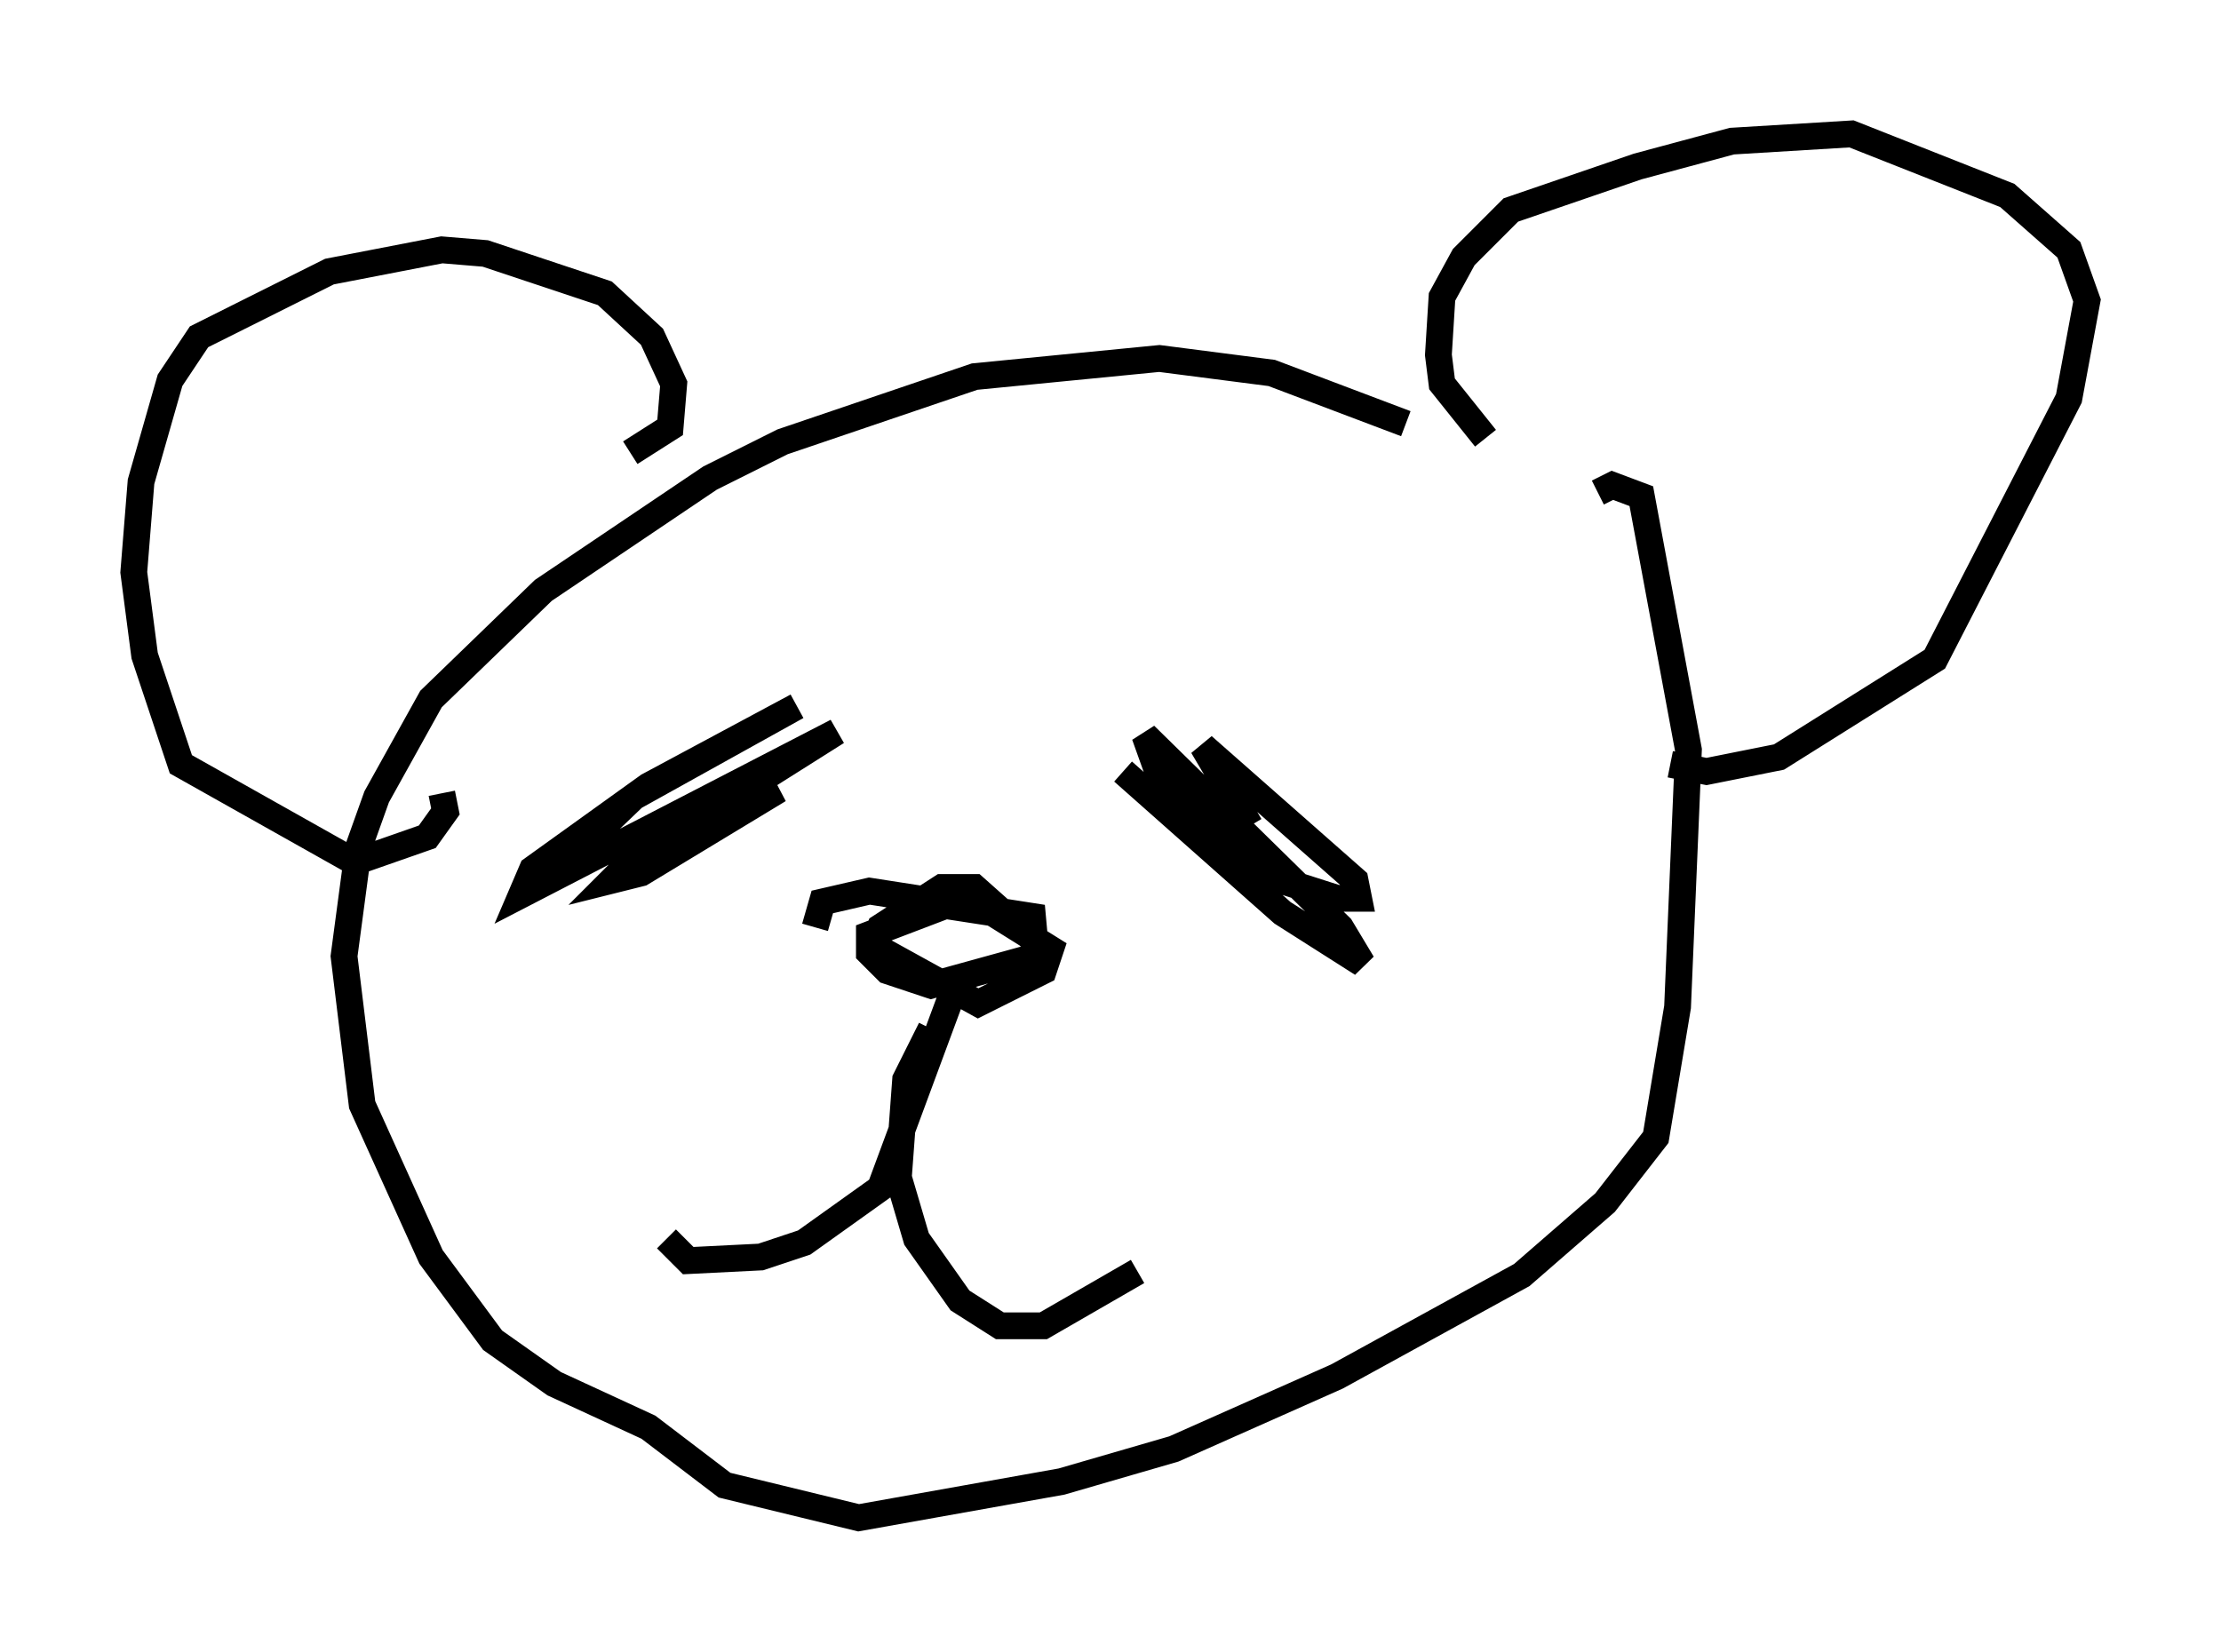 <?xml version="1.0" encoding="utf-8" ?>
<svg baseProfile="full" height="61.691" version="1.1" width="82.936" xmlns="http://www.w3.org/2000/svg" xmlns:ev="http://www.w3.org/2001/xml-events" xmlns:xlink="http://www.w3.org/1999/xlink"><defs /><rect fill="white" height="61.691" width="82.936" x="0" y="0" /><path d="M57.097, 19.479 m-4.601, -3.654 l-5.007, -1.894 -4.195, -0.541 l-6.901, 0.677 -7.172, 2.436 l-2.706, 1.353 -6.225, 4.195 l-4.195, 4.059 -2.03, 3.654 l-0.677, 1.894 -0.541, 4.059 l0.677, 5.548 2.571, 5.683 l2.3, 3.112 2.3, 1.624 l3.518, 1.624 2.842, 2.165 l5.007, 1.218 7.578, -1.353 l4.195, -1.218 6.089, -2.706 l6.901, -3.789 3.112, -2.706 l1.894, -2.436 0.812, -4.871 l0.406, -9.607 -1.759, -9.472 l-1.083, -0.406 -0.541, 0.271 m-4.195, -2.03 l-1.624, -2.03 -0.135, -1.083 l0.135, -2.165 0.812, -1.488 l1.759, -1.759 4.736, -1.624 l3.518, -0.947 4.465, -0.271 l5.819, 2.3 2.3, 2.03 l0.677, 1.894 -0.677, 3.654 l-5.007, 9.743 -5.819, 3.654 l-2.706, 0.541 -1.353, -0.271 m-38.836, -11.637 l1.488, -0.947 0.135, -1.624 l-0.812, -1.759 -1.759, -1.624 l-4.465, -1.488 -1.624, -0.135 l-4.195, 0.812 -4.871, 2.436 l-1.083, 1.624 -1.083, 3.789 l-0.271, 3.383 0.406, 3.112 l1.353, 4.059 6.495, 3.654 l2.706, -0.947 0.677, -0.947 l-0.135, -0.677 m22.327, 5.683 l-2.436, -2.165 -1.218, 0.0 l-2.3, 1.488 -0.271, 0.677 l3.924, 2.165 2.436, -1.218 l0.271, -0.812 -2.165, -1.353 l-1.759, -0.271 -2.842, 1.083 l0.0, 0.677 0.677, 0.677 l1.624, 0.541 3.924, -1.083 l-0.135, -1.488 -6.089, -0.947 l-1.759, 0.406 -0.271, 0.947 m5.142, 2.436 l-2.706, 7.307 -2.842, 2.03 l-1.624, 0.541 -2.706, 0.135 l-0.812, -0.812 m9.878, -7.848 l-0.947, 1.894 -0.271, 3.654 l0.677, 2.3 1.624, 2.3 l1.488, 0.947 1.624, 0.0 l3.518, -2.03 m-22.057, -14.614 l3.248, -3.112 6.089, -3.383 l-5.548, 2.977 -4.33, 3.112 l-0.406, 0.947 11.773, -6.089 l-7.713, 4.871 -0.677, 0.677 l1.083, -0.271 5.142, -3.112 l-2.977, 1.353 -0.406, 0.677 l0.271, 0.271 m15.967, -2.977 l5.954, 5.277 2.977, 1.894 l-0.812, -1.353 -7.307, -7.172 l0.677, 1.894 3.112, 3.112 l3.383, 1.083 0.812, 0.0 l-0.135, -0.677 -5.683, -5.007 l1.759, 2.977 " fill="none" stroke="black" stroke-width="1" /></svg>